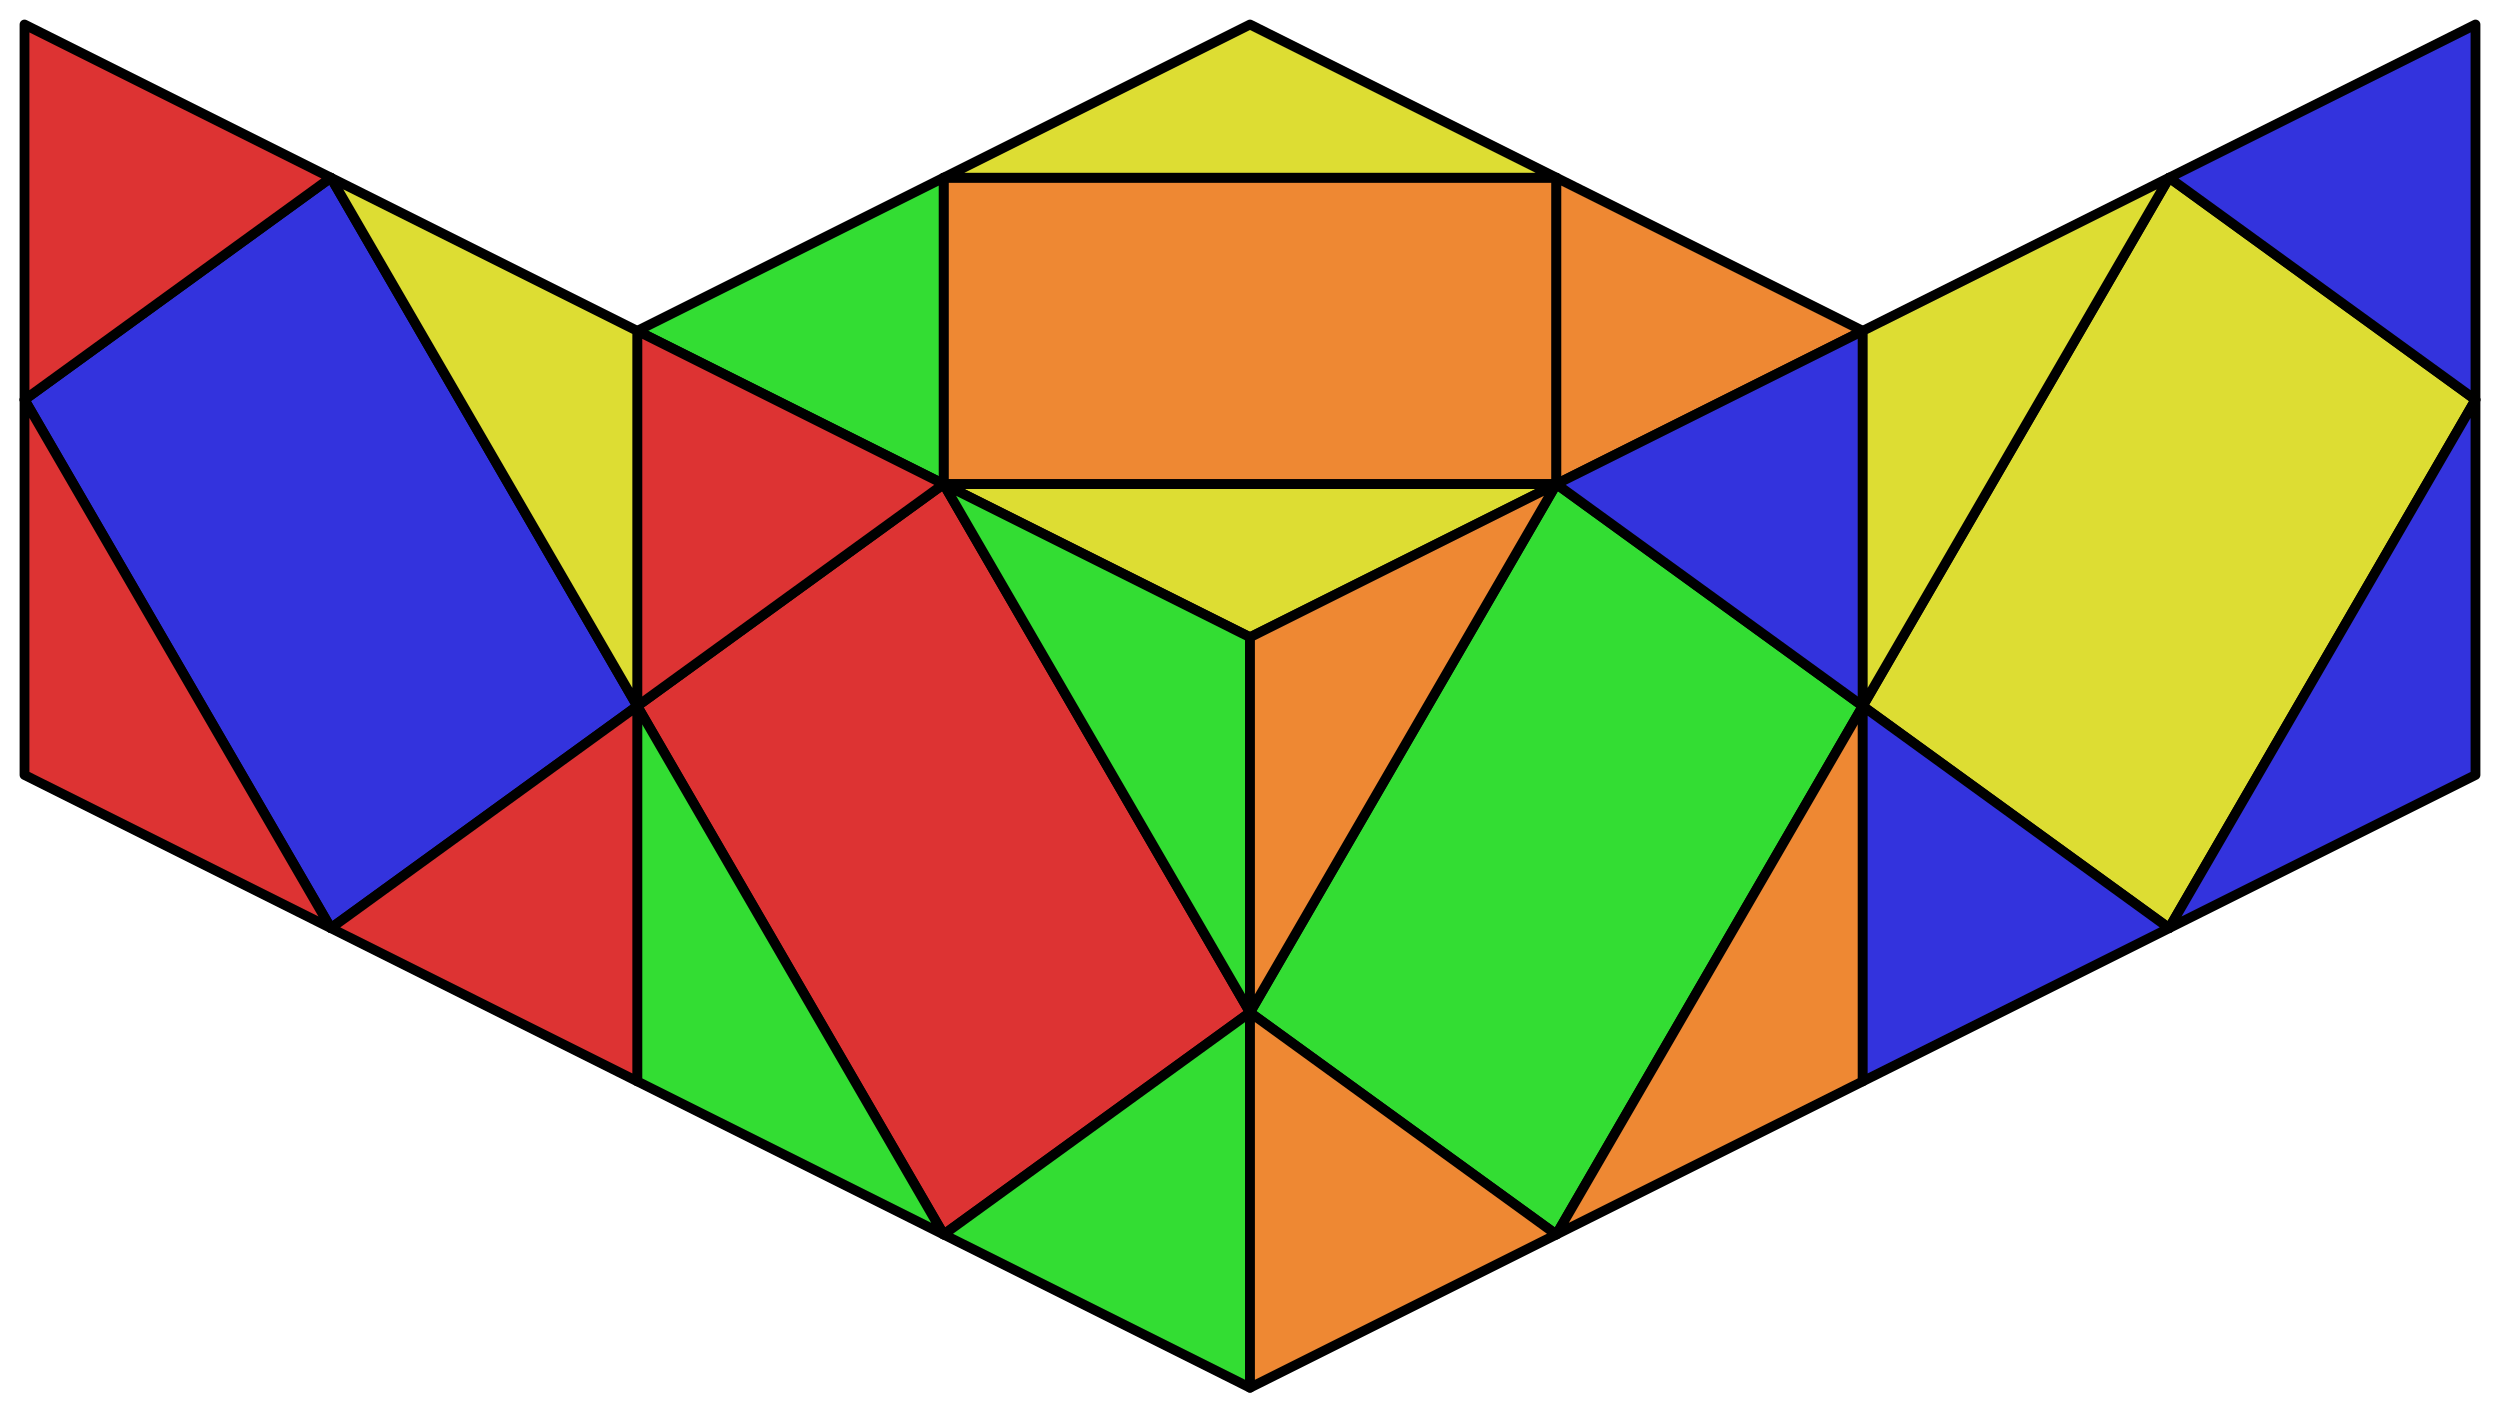 <svg xmlns="http://www.w3.org/2000/svg" viewBox="0 0 510.0 288.093">
<style>
polygon { stroke: black; stroke-width: 2px; stroke-linejoin: round;}
.white {fill: #eee;}
.green {fill: #3d3;}
.red {fill: #d33;}
.blue {fill: #33d;}
.orange {fill: #e83;}
.yellow {fill: #dd3;}
</style>
<polygon class="orange" points="192.5 98.75 317.5 98.75 317.5 36.25 192.5 36.25"/>
<polygon class="red" points="192.5 98.75 255 206.547 192.5 251.843 130 144.047"/>
<polygon class="green" points="317.5 98.75 380 144.047 317.5 251.843 255 206.547"/>
<polygon class="yellow" points="442.5 36.25 505.0 81.547 442.5 189.343 380 144.047"/>
<polygon class="blue" points="67.5 36.25 130 144.047 67.5 189.343 5.0 81.547"/>
<polygon class="green" points="192.5 36.25 130 67.5 192.5 98.75"/>
<polygon class="yellow" points="192.5 98.75 255 130 317.5 98.75"/>
<polygon class="orange" points="317.5 98.75 380 67.5 317.5 36.25"/>
<polygon class="yellow" points="317.5 36.25 255 5 192.5 36.25"/>
<polygon class="red" points="130 67.5 192.5 98.75 130 144.047"/>
<polygon class="green" points="192.5 98.75 255 130 255 206.547"/>
<polygon class="green" points="255 206.547 192.5 251.843 255 283.093"/>
<polygon class="green" points="130 144.047 130 220.593 192.5 251.843"/>
<polygon class="orange" points="255 130 317.5 98.75 255 206.547"/>
<polygon class="blue" points="317.5 98.75 380 67.5 380 144.047"/>
<polygon class="orange" points="380 144.047 317.5 251.843 380 220.593"/>
<polygon class="orange" points="255 206.547 255 283.093 317.5 251.843"/>
<polygon class="yellow" points="380 67.5 442.5 36.25 380 144.047"/>
<polygon class="blue" points="442.5 36.25 505.0 5 505.0 81.547"/>
<polygon class="blue" points="505.0 81.547 442.5 189.343 505.0 158.093"/>
<polygon class="blue" points="380 144.047 442.5 189.343 380 220.593"/>
<polygon class="red" points="5.0 5.0 67.5 36.25 5.0 81.547"/>
<polygon class="yellow" points="67.5 36.25 130 67.5 130 144.047"/>
<polygon class="red" points="5.0 81.547 5.0 158.093 67.5 189.343"/>
<polygon class="red" points="130 144.047 67.5 189.343 130 220.593"/>
</svg>